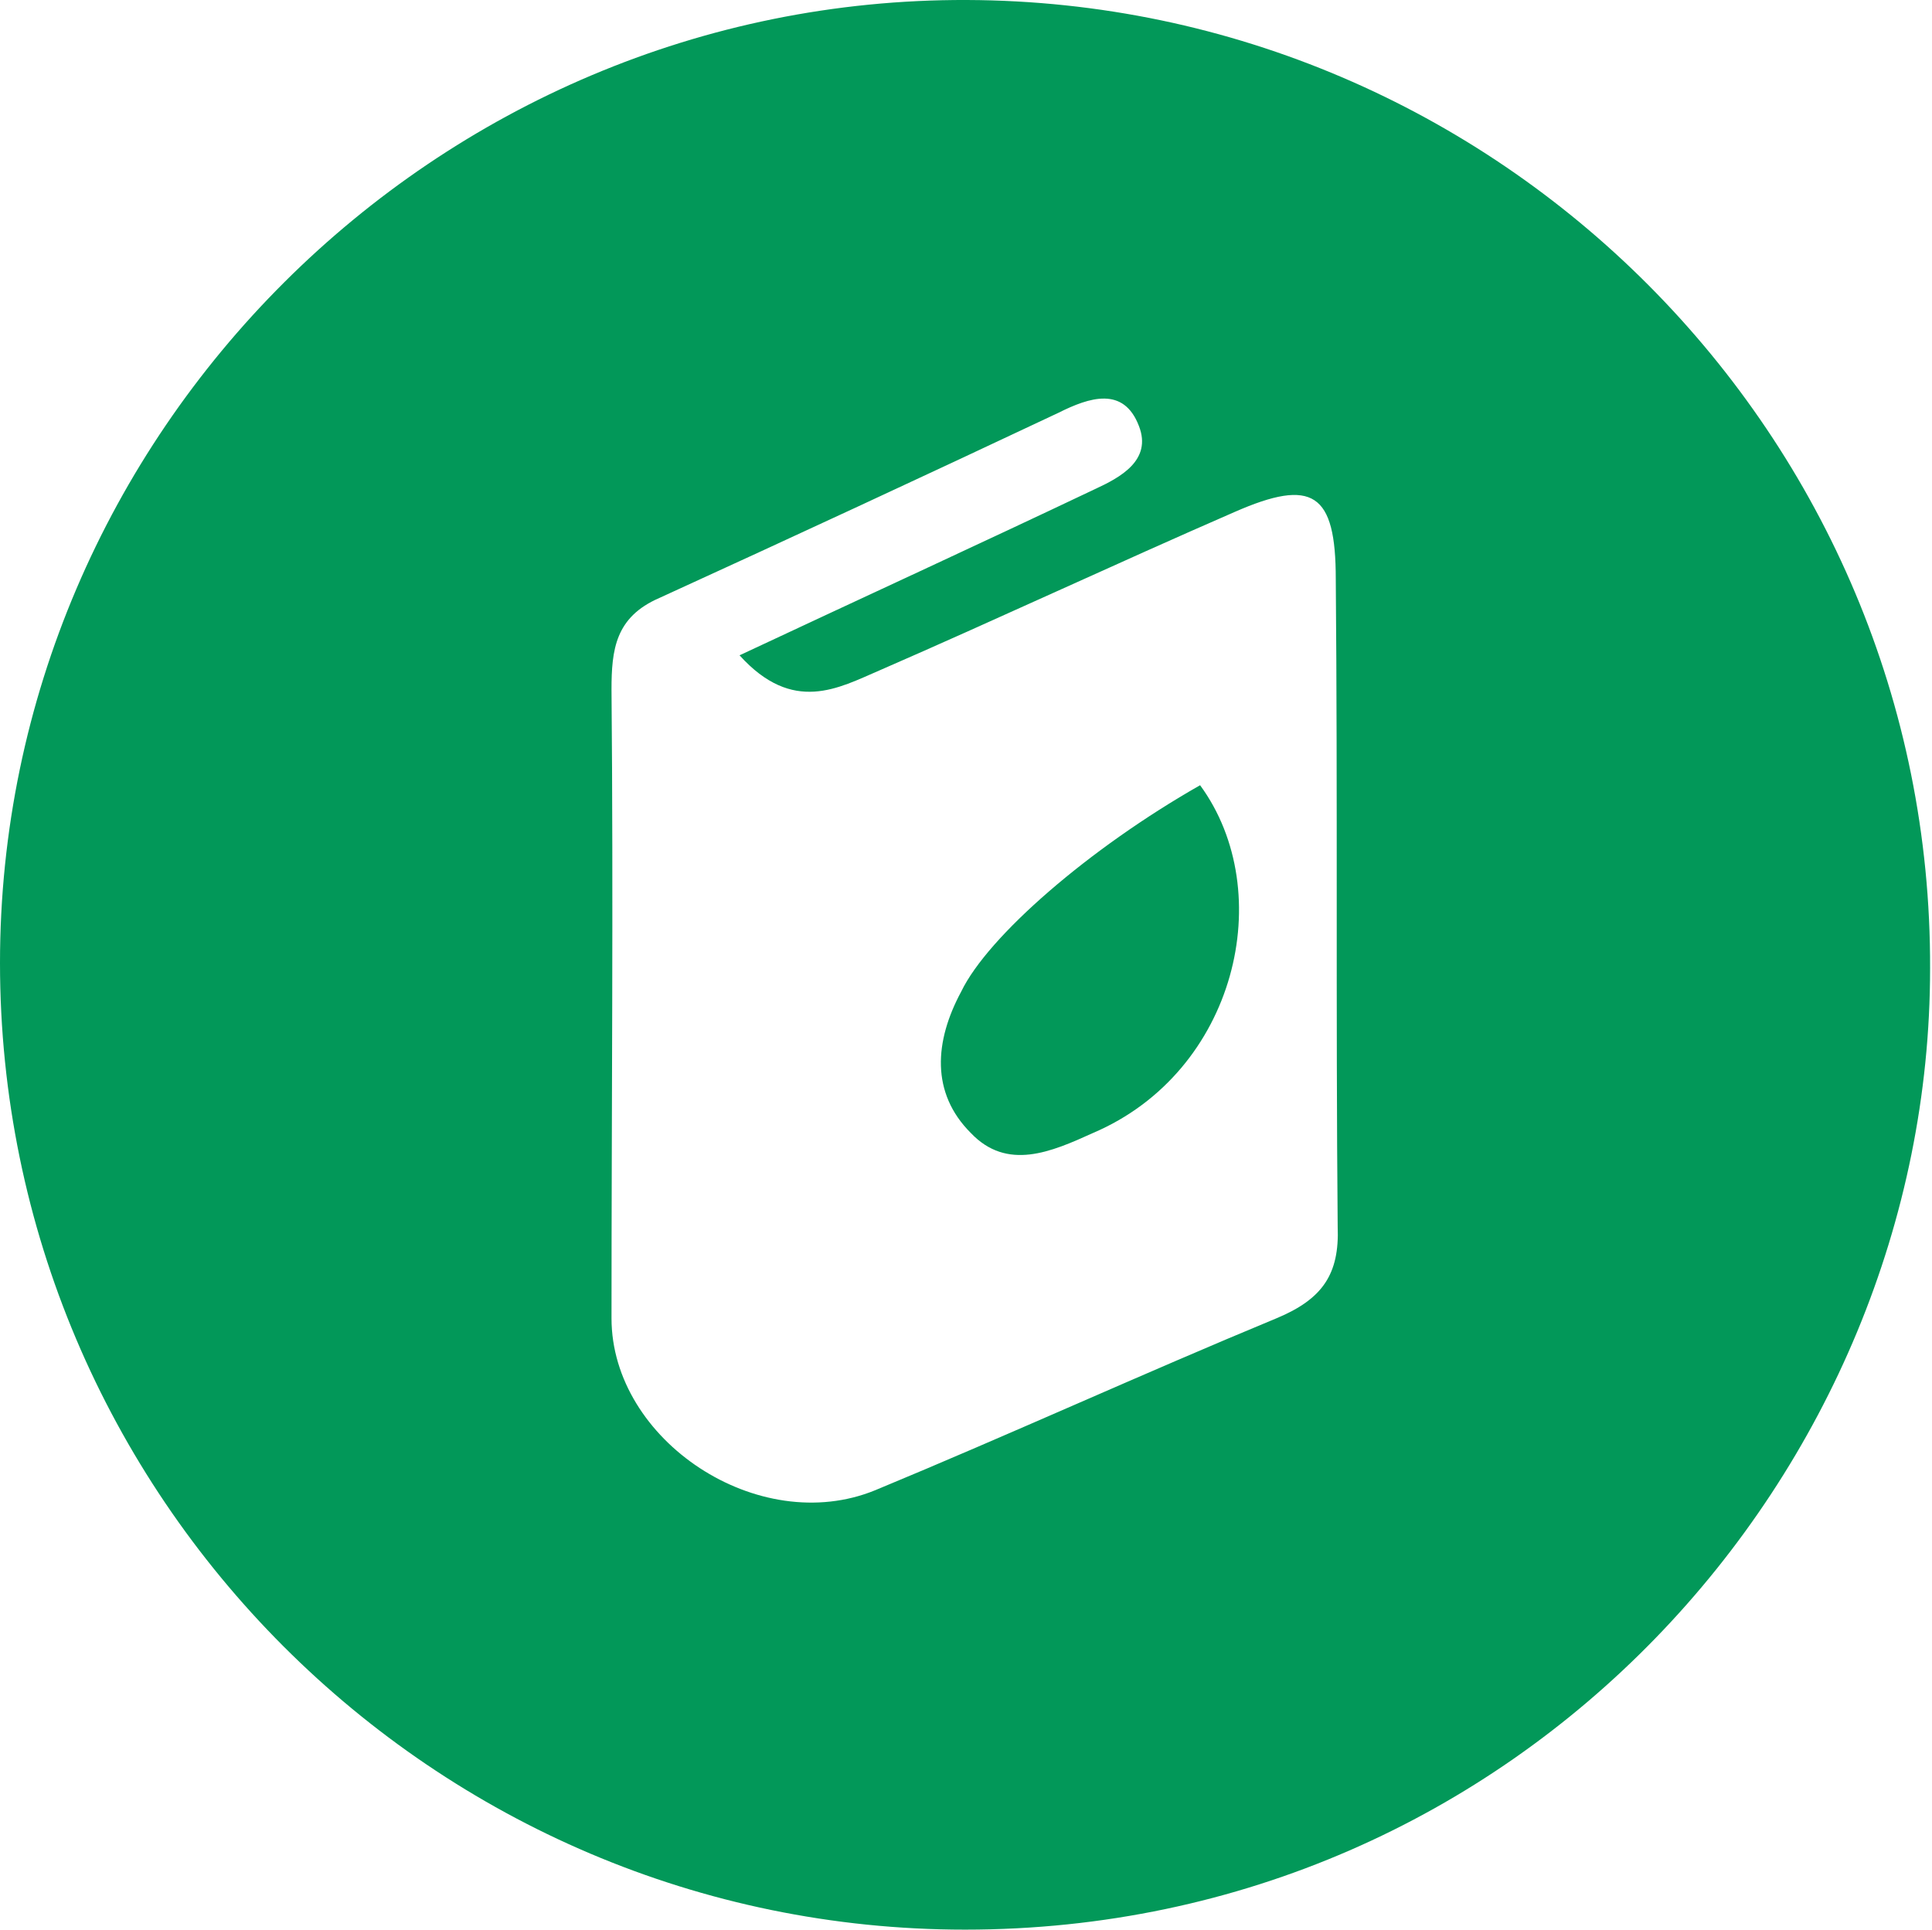 <?xml version="1.0" encoding="utf-8"?>
<!-- Generator: Adobe Illustrator 18.0.0, SVG Export Plug-In . SVG Version: 6.00 Build 0)  -->
<!DOCTYPE svg PUBLIC "-//W3C//DTD SVG 1.1//EN" "http://www.w3.org/Graphics/SVG/1.1/DTD/svg11.dtd">
<svg version="1.1" id="Layer_1" xmlns="http://www.w3.org/2000/svg" xmlns:xlink="http://www.w3.org/1999/xlink" x="0px" y="0px"
	 viewBox="0 0 101.1 101" enable-background="new 0 0 101.1 101" xml:space="preserve">
<g>
	<path fill="#029859" d="M50.6,0c27.8,0.1,50.5,22.8,50.4,50.7C101,77.1,79.5,101,50.5,101C22.7,101,0,78.3,0,50.4
		C0,22.7,22.8-0.1,50.6,0z M38.7,34.3c6.4-3,12.5-5.8,18.6-8.7c1.3-0.6,3-1.5,2.3-3.3c-0.8-2.1-2.6-1.5-4.2-0.7
		c-7,3.3-13.9,6.5-20.9,9.7c-2.3,1-2.5,2.7-2.5,4.8c0.1,11,0,21.9,0,32.9c0,6.4,7.7,11.5,13.8,9c7-2.9,14-6.1,21-9
		c2.4-1,3.3-2.3,3.2-4.8c-0.1-11.3,0-22.6-0.1-33.9c0-4.5-1.2-5.3-5.3-3.5c-6.2,2.7-12.4,5.6-18.6,8.3C43.9,36,41.5,37.4,38.7,34.3z
		"/>
	<path fill="#029859" d="M62.8,41.1c4.1,5.6,1.9,15-5.6,18.2c-2.2,1-4.5,2-6.4,0c-2.1-2.1-1.9-4.8-0.5-7.4
		C51.7,49,57,44.4,62.8,41.1z"/>
</g>
</svg>
